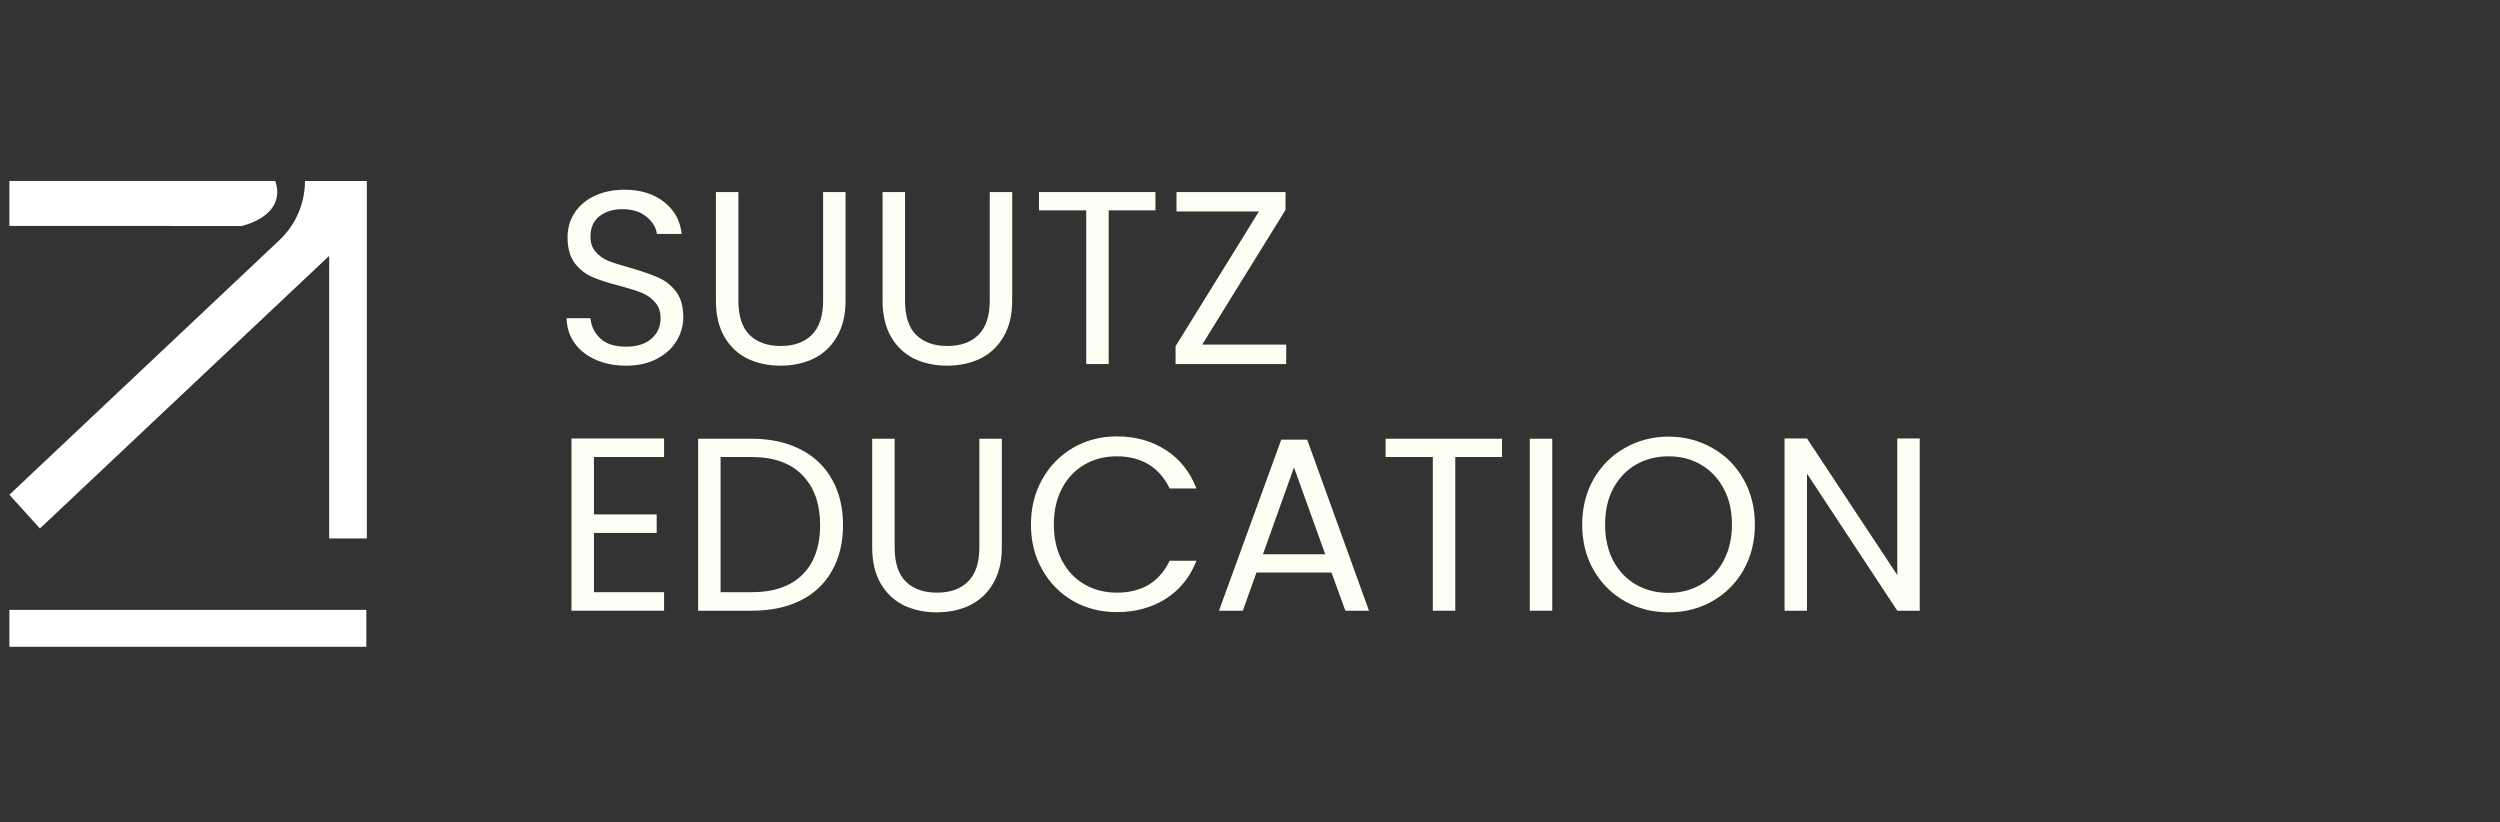 <svg xmlns="http://www.w3.org/2000/svg" xmlns:xlink="http://www.w3.org/1999/xlink" width="225" zoomAndPan="magnify" viewBox="0 0 168.75 55.5" height="74" preserveAspectRatio="xMidYMid meet" version="1.0"><rect x="0" y="0" width="168.75" height="55.5" fill="#333333" stroke="none"/><defs><g/><clipPath id="5ede97d533"><path d="M 0.629 12.207 L 24.727 12.207 L 24.727 37 L 0.629 37 Z M 0.629 12.207 " clip-rule="nonzero"/></clipPath><clipPath id="0a83485de0"><path d="M 0.629 12.207 L 19 12.207 L 19 16 L 0.629 16 Z M 0.629 12.207 " clip-rule="nonzero"/></clipPath><clipPath id="ffc73a4b1b"><path d="M 0.629 41 L 24.727 41 L 24.727 43.66 L 0.629 43.66 Z M 0.629 41 " clip-rule="nonzero"/></clipPath></defs><g clip-path="url(#5ede97d533)"><path fill="#ffffff" d="M 22.219 17.27 L 22.219 36.348 L 24.762 36.348 L 24.762 12.219 L 20.586 12.219 C 20.586 13.73 19.961 15.176 18.859 16.211 L 0.633 33.395 L 2.695 35.672 Z M 22.219 17.27 " fill-opacity="1" fill-rule="nonzero"/></g><g clip-path="url(#0a83485de0)"><path fill="#ffffff" d="M 18.582 12.211 L 0.633 12.211 L 0.633 15.25 C 1.41 15.25 15.777 15.254 16.309 15.254 C 16.309 15.254 19.375 14.613 18.582 12.211 Z M 18.582 12.211 " fill-opacity="1" fill-rule="nonzero"/></g><g clip-path="url(#ffc73a4b1b)"><path fill="#ffffff" d="M 0.633 41.164 L 24.77 41.164 L 24.77 43.707 L 0.633 43.707 Z M 0.633 41.164 " fill-opacity="1" fill-rule="nonzero"/></g><g fill="#fffef4" fill-opacity="1"><g transform="translate(37.294, 24.573)"><g><path d="M 4.969 0.109 C 4.195 0.109 3.508 -0.023 2.906 -0.297 C 2.301 -0.566 1.828 -0.941 1.484 -1.422 C 1.141 -1.91 0.961 -2.469 0.953 -3.094 L 2.562 -3.094 C 2.613 -2.551 2.836 -2.094 3.234 -1.719 C 3.629 -1.352 4.207 -1.172 4.969 -1.172 C 5.688 -1.172 6.254 -1.348 6.672 -1.703 C 7.086 -2.066 7.297 -2.531 7.297 -3.094 C 7.297 -3.539 7.172 -3.898 6.922 -4.172 C 6.68 -4.453 6.379 -4.664 6.016 -4.812 C 5.648 -4.957 5.156 -5.113 4.531 -5.281 C 3.758 -5.477 3.145 -5.676 2.688 -5.875 C 2.227 -6.07 1.832 -6.383 1.5 -6.812 C 1.176 -7.25 1.016 -7.828 1.016 -8.547 C 1.016 -9.18 1.176 -9.738 1.5 -10.219 C 1.82 -10.707 2.273 -11.086 2.859 -11.359 C 3.441 -11.629 4.109 -11.766 4.859 -11.766 C 5.953 -11.766 6.844 -11.488 7.531 -10.938 C 8.227 -10.395 8.625 -9.676 8.719 -8.781 L 7.047 -8.781 C 6.992 -9.219 6.758 -9.602 6.344 -9.938 C 5.938 -10.281 5.395 -10.453 4.719 -10.453 C 4.082 -10.453 3.562 -10.289 3.156 -9.969 C 2.758 -9.645 2.562 -9.188 2.562 -8.594 C 2.562 -8.176 2.68 -7.832 2.922 -7.562 C 3.16 -7.289 3.453 -7.086 3.797 -6.953 C 4.148 -6.816 4.645 -6.66 5.281 -6.484 C 6.039 -6.266 6.656 -6.051 7.125 -5.844 C 7.594 -5.645 7.992 -5.332 8.328 -4.906 C 8.66 -4.477 8.828 -3.898 8.828 -3.172 C 8.828 -2.598 8.676 -2.062 8.375 -1.562 C 8.07 -1.062 7.625 -0.656 7.031 -0.344 C 6.445 -0.039 5.758 0.109 4.969 0.109 Z M 4.969 0.109 "/></g></g></g><g fill="#fffef4" fill-opacity="1"><g transform="translate(47.075, 24.573)"><g><path d="M 2.766 -11.609 L 2.766 -4.266 C 2.766 -3.234 3.016 -2.469 3.516 -1.969 C 4.023 -1.469 4.727 -1.219 5.625 -1.219 C 6.52 -1.219 7.219 -1.469 7.719 -1.969 C 8.227 -2.469 8.484 -3.234 8.484 -4.266 L 8.484 -11.609 L 10 -11.609 L 10 -4.281 C 10 -3.312 9.801 -2.492 9.406 -1.828 C 9.02 -1.172 8.492 -0.68 7.828 -0.359 C 7.172 -0.047 6.43 0.109 5.609 0.109 C 4.785 0.109 4.047 -0.047 3.391 -0.359 C 2.734 -0.68 2.211 -1.172 1.828 -1.828 C 1.441 -2.492 1.25 -3.312 1.25 -4.281 L 1.25 -11.609 Z M 2.766 -11.609 "/></g></g></g><g fill="#fffef4" fill-opacity="1"><g transform="translate(58.323, 24.573)"><g><path d="M 2.766 -11.609 L 2.766 -4.266 C 2.766 -3.234 3.016 -2.469 3.516 -1.969 C 4.023 -1.469 4.727 -1.219 5.625 -1.219 C 6.52 -1.219 7.219 -1.469 7.719 -1.969 C 8.227 -2.469 8.484 -3.234 8.484 -4.266 L 8.484 -11.609 L 10 -11.609 L 10 -4.281 C 10 -3.312 9.801 -2.492 9.406 -1.828 C 9.02 -1.172 8.492 -0.68 7.828 -0.359 C 7.172 -0.047 6.43 0.109 5.609 0.109 C 4.785 0.109 4.047 -0.047 3.391 -0.359 C 2.734 -0.68 2.211 -1.172 1.828 -1.828 C 1.441 -2.492 1.25 -3.312 1.25 -4.281 L 1.25 -11.609 Z M 2.766 -11.609 "/></g></g></g><g fill="#fffef4" fill-opacity="1"><g transform="translate(69.57, 24.573)"><g><path d="M 8.422 -11.609 L 8.422 -10.375 L 5.266 -10.375 L 5.266 0 L 3.75 0 L 3.75 -10.375 L 0.562 -10.375 L 0.562 -11.609 Z M 8.422 -11.609 "/></g></g></g><g fill="#fffef4" fill-opacity="1"><g transform="translate(78.585, 24.573)"><g><path d="M 2.562 -1.312 L 8.234 -1.312 L 8.234 0 L 0.766 0 L 0.766 -1.203 L 6.391 -10.297 L 0.828 -10.297 L 0.828 -11.609 L 8.188 -11.609 L 8.188 -10.406 Z M 2.562 -1.312 "/></g></g></g><g fill="#fffef4" fill-opacity="1"><g transform="translate(37.294, 41.223)"><g><path d="M 2.797 -10.375 L 2.797 -6.5 L 7.031 -6.5 L 7.031 -5.25 L 2.797 -5.25 L 2.797 -1.25 L 7.531 -1.25 L 7.531 0 L 1.281 0 L 1.281 -11.625 L 7.531 -11.625 L 7.531 -10.375 Z M 2.797 -10.375 "/></g></g></g><g fill="#fffef4" fill-opacity="1"><g transform="translate(45.842, 41.223)"><g><path d="M 4.891 -11.609 C 6.16 -11.609 7.258 -11.367 8.188 -10.891 C 9.113 -10.422 9.82 -9.75 10.312 -8.875 C 10.812 -8 11.062 -6.969 11.062 -5.781 C 11.062 -4.594 10.812 -3.562 10.312 -2.688 C 9.82 -1.812 9.113 -1.145 8.188 -0.688 C 7.258 -0.227 6.16 0 4.891 0 L 1.281 0 L 1.281 -11.609 Z M 4.891 -1.25 C 6.391 -1.25 7.535 -1.645 8.328 -2.438 C 9.117 -3.227 9.516 -4.344 9.516 -5.781 C 9.516 -7.219 9.113 -8.344 8.312 -9.156 C 7.52 -9.969 6.379 -10.375 4.891 -10.375 L 2.797 -10.375 L 2.797 -1.25 Z M 4.891 -1.25 "/></g></g></g><g fill="#fffef4" fill-opacity="1"><g transform="translate(57.623, 41.223)"><g><path d="M 2.766 -11.609 L 2.766 -4.266 C 2.766 -3.234 3.016 -2.469 3.516 -1.969 C 4.023 -1.469 4.727 -1.219 5.625 -1.219 C 6.52 -1.219 7.219 -1.469 7.719 -1.969 C 8.227 -2.469 8.484 -3.234 8.484 -4.266 L 8.484 -11.609 L 10 -11.609 L 10 -4.281 C 10 -3.312 9.801 -2.492 9.406 -1.828 C 9.02 -1.172 8.492 -0.68 7.828 -0.359 C 7.172 -0.047 6.43 0.109 5.609 0.109 C 4.785 0.109 4.047 -0.047 3.391 -0.359 C 2.734 -0.68 2.211 -1.172 1.828 -1.828 C 1.441 -2.492 1.25 -3.312 1.25 -4.281 L 1.25 -11.609 Z M 2.766 -11.609 "/></g></g></g><g fill="#fffef4" fill-opacity="1"><g transform="translate(68.87, 41.223)"><g><path d="M 0.719 -5.812 C 0.719 -6.945 0.973 -7.969 1.484 -8.875 C 1.992 -9.781 2.688 -10.488 3.562 -11 C 4.445 -11.508 5.43 -11.766 6.516 -11.766 C 7.773 -11.766 8.879 -11.457 9.828 -10.844 C 10.773 -10.227 11.461 -9.363 11.891 -8.25 L 10.078 -8.25 C 9.754 -8.945 9.289 -9.484 8.688 -9.859 C 8.082 -10.234 7.359 -10.422 6.516 -10.422 C 5.703 -10.422 4.973 -10.234 4.328 -9.859 C 3.68 -9.484 3.176 -8.945 2.812 -8.25 C 2.445 -7.562 2.266 -6.75 2.266 -5.812 C 2.266 -4.895 2.445 -4.086 2.812 -3.391 C 3.176 -2.691 3.68 -2.156 4.328 -1.781 C 4.973 -1.406 5.703 -1.219 6.516 -1.219 C 7.359 -1.219 8.082 -1.398 8.688 -1.766 C 9.289 -2.141 9.754 -2.676 10.078 -3.375 L 11.891 -3.375 C 11.461 -2.27 10.773 -1.414 9.828 -0.812 C 8.879 -0.207 7.773 0.094 6.516 0.094 C 5.43 0.094 4.445 -0.156 3.562 -0.656 C 2.688 -1.164 1.992 -1.867 1.484 -2.766 C 0.973 -3.66 0.719 -4.676 0.719 -5.812 Z M 0.719 -5.812 "/></g></g></g><g fill="#fffef4" fill-opacity="1"><g transform="translate(81.734, 41.223)"><g><path d="M 8.141 -2.578 L 3.078 -2.578 L 2.156 0 L 0.547 0 L 4.75 -11.547 L 6.5 -11.547 L 10.672 0 L 9.078 0 Z M 7.719 -3.812 L 5.609 -9.672 L 3.516 -3.812 Z M 7.719 -3.812 "/></g></g></g><g fill="#fffef4" fill-opacity="1"><g transform="translate(92.965, 41.223)"><g><path d="M 8.422 -11.609 L 8.422 -10.375 L 5.266 -10.375 L 5.266 0 L 3.75 0 L 3.75 -10.375 L 0.562 -10.375 L 0.562 -11.609 Z M 8.422 -11.609 "/></g></g></g><g fill="#fffef4" fill-opacity="1"><g transform="translate(101.98, 41.223)"><g><path d="M 2.797 -11.609 L 2.797 0 L 1.281 0 L 1.281 -11.609 Z M 2.797 -11.609 "/></g></g></g><g fill="#fffef4" fill-opacity="1"><g transform="translate(106.079, 41.223)"><g><path d="M 6.547 0.109 C 5.473 0.109 4.488 -0.141 3.594 -0.641 C 2.707 -1.148 2.004 -1.852 1.484 -2.75 C 0.973 -3.656 0.719 -4.676 0.719 -5.812 C 0.719 -6.945 0.973 -7.969 1.484 -8.875 C 2.004 -9.781 2.707 -10.484 3.594 -10.984 C 4.488 -11.492 5.473 -11.75 6.547 -11.75 C 7.629 -11.75 8.613 -11.492 9.5 -10.984 C 10.395 -10.484 11.098 -9.781 11.609 -8.875 C 12.117 -7.977 12.375 -6.957 12.375 -5.812 C 12.375 -4.664 12.117 -3.645 11.609 -2.75 C 11.098 -1.852 10.395 -1.148 9.5 -0.641 C 8.613 -0.141 7.629 0.109 6.547 0.109 Z M 6.547 -1.203 C 7.359 -1.203 8.086 -1.391 8.734 -1.766 C 9.379 -2.141 9.891 -2.676 10.266 -3.375 C 10.641 -4.082 10.828 -4.895 10.828 -5.812 C 10.828 -6.75 10.641 -7.562 10.266 -8.25 C 9.891 -8.945 9.379 -9.484 8.734 -9.859 C 8.098 -10.234 7.367 -10.422 6.547 -10.422 C 5.723 -10.422 4.988 -10.234 4.344 -9.859 C 3.695 -9.484 3.188 -8.945 2.812 -8.25 C 2.445 -7.562 2.266 -6.75 2.266 -5.812 C 2.266 -4.895 2.445 -4.082 2.812 -3.375 C 3.188 -2.676 3.695 -2.141 4.344 -1.766 C 5 -1.391 5.734 -1.203 6.547 -1.203 Z M 6.547 -1.203 "/></g></g></g><g fill="#fffef4" fill-opacity="1"><g transform="translate(119.176, 41.223)"><g><path d="M 10.406 0 L 8.891 0 L 2.797 -9.25 L 2.797 0 L 1.281 0 L 1.281 -11.625 L 2.797 -11.625 L 8.891 -2.406 L 8.891 -11.625 L 10.406 -11.625 Z M 10.406 0 "/></g></g></g></svg>